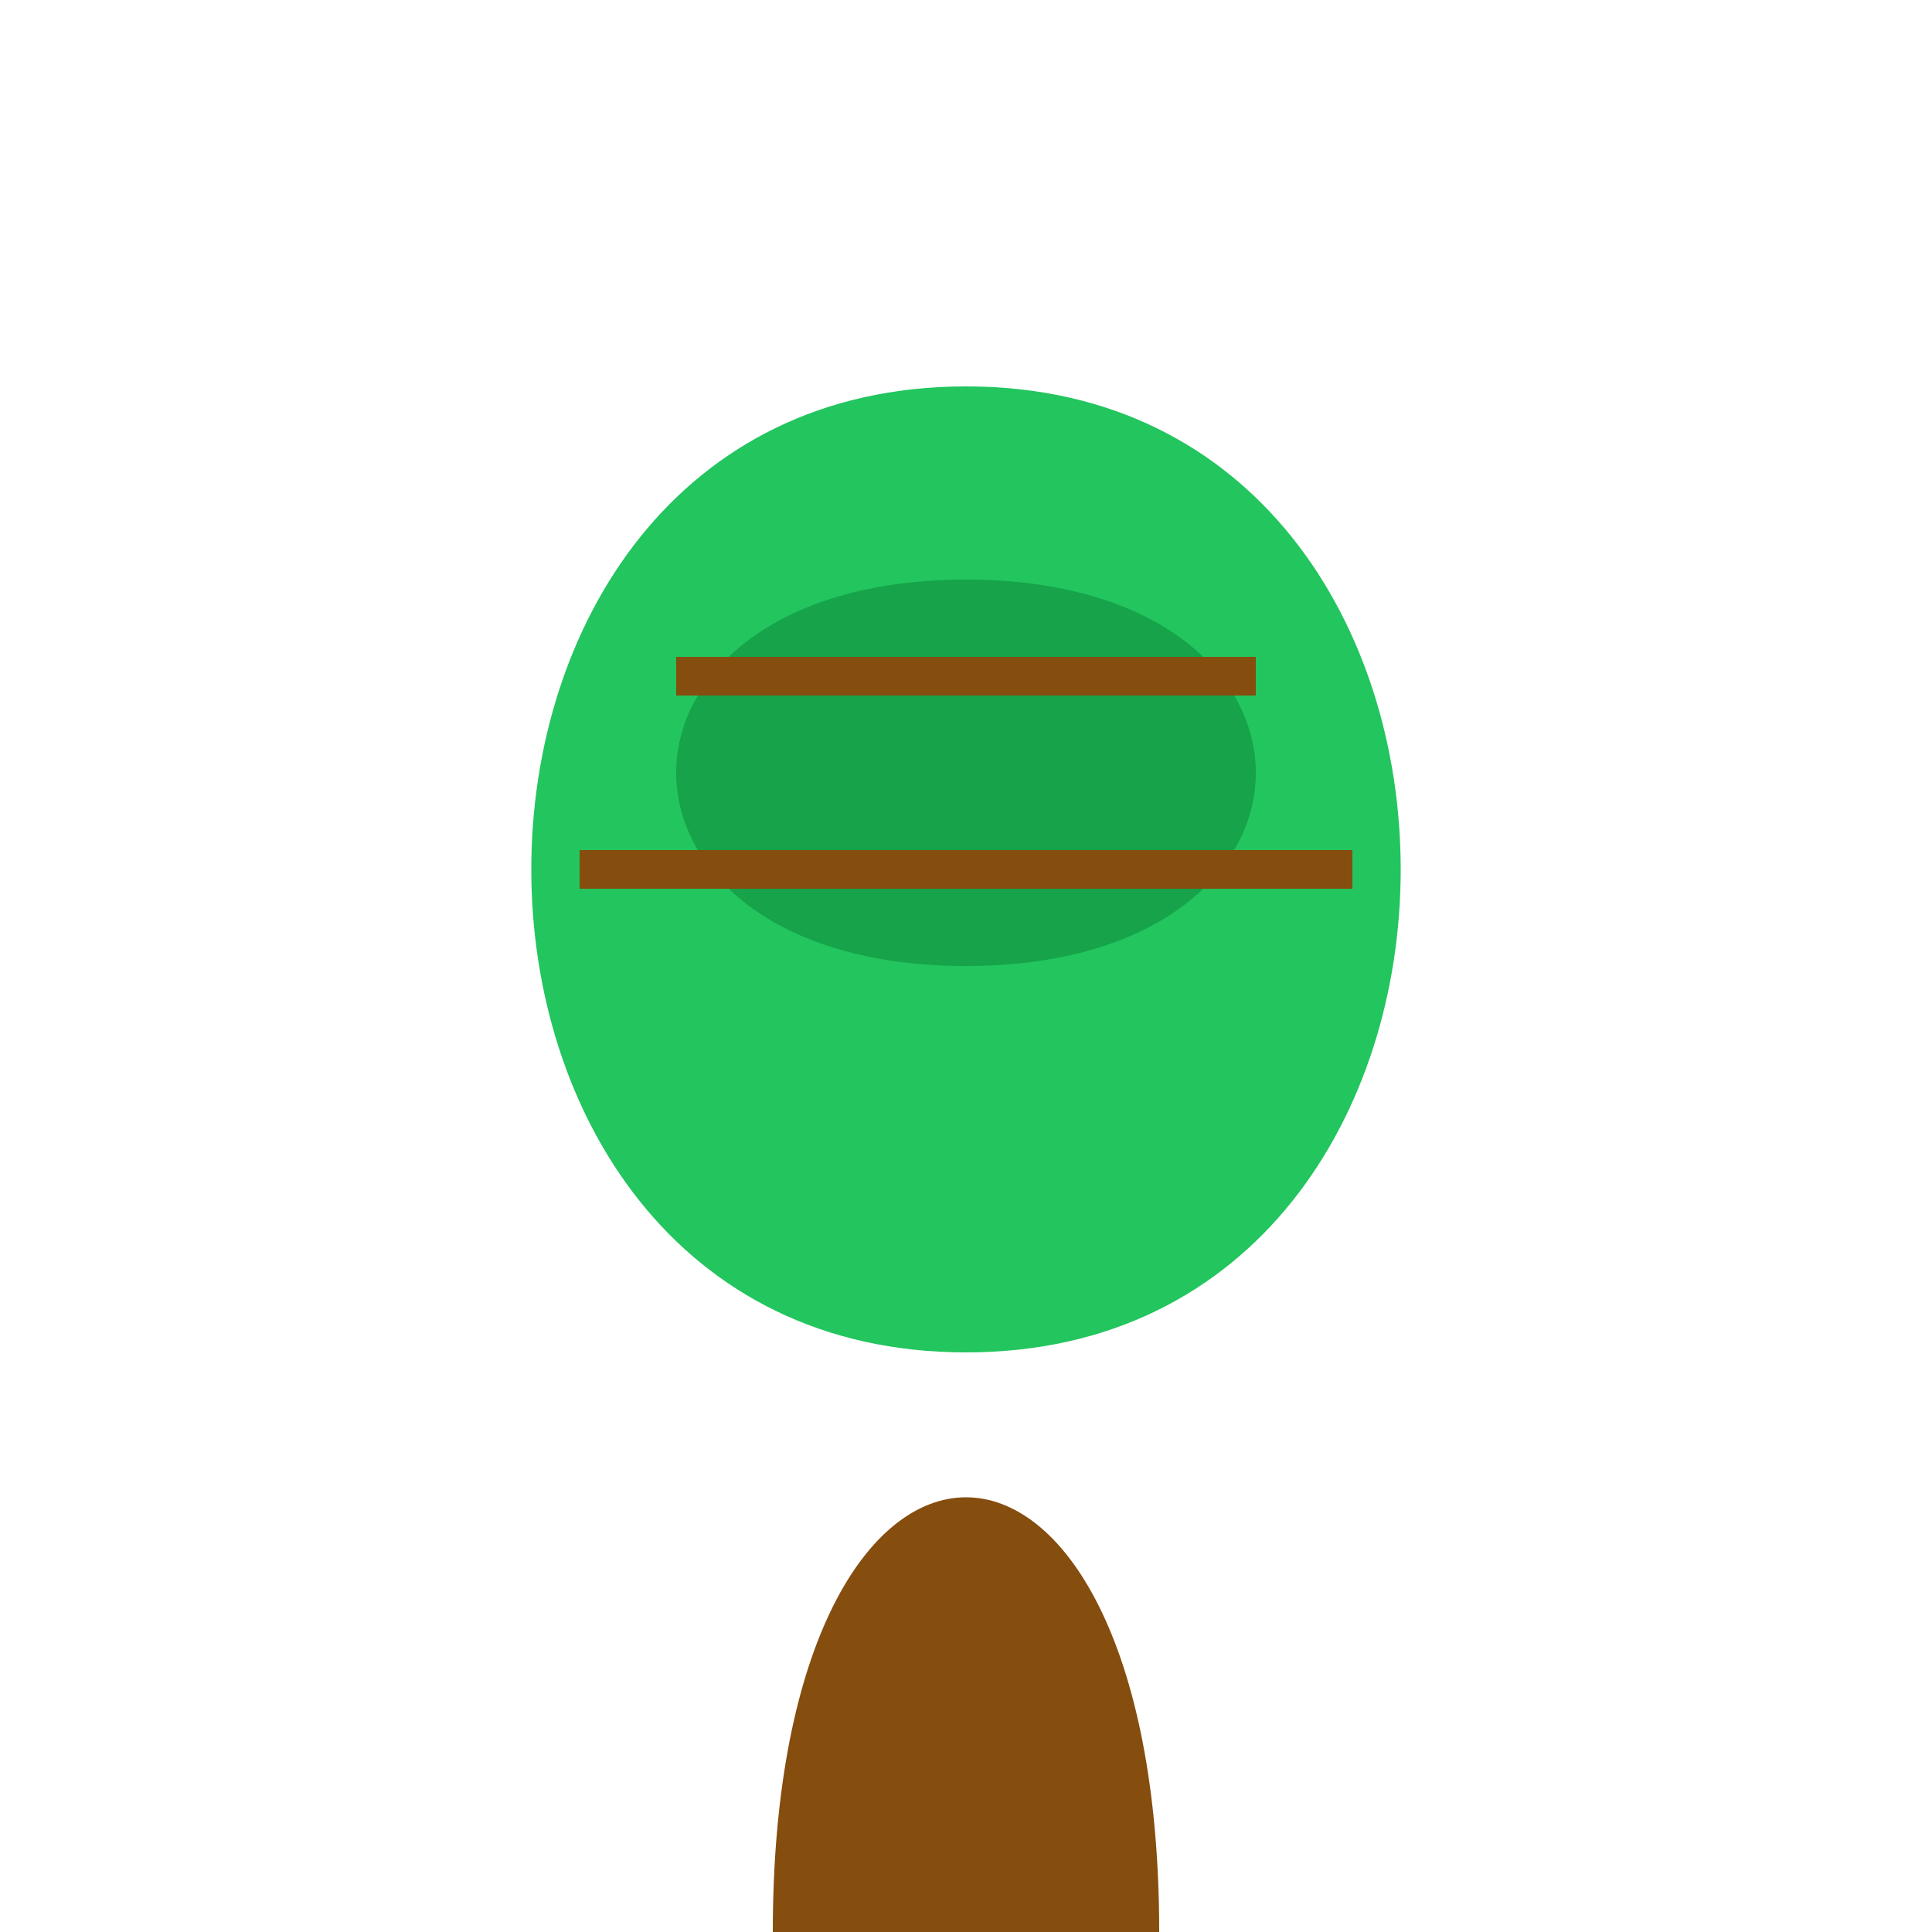 <?xml version="1.0" encoding="UTF-8"?>
<svg width="100" height="100" viewBox="0 0 100 100" xmlns="http://www.w3.org/2000/svg">
  <path d="M40 100 C40 70 60 70 60 100" fill="#854D0E"/>
  <path d="M50 70 C20 70 20 20 50 20 C80 20 80 70 50 70" fill="#22C55E"/>
  <path d="M50 50 C30 50 30 30 50 30 C70 30 70 50 50 50" fill="#16A34A"/>
  <path d="M30 45 L70 45" fill="none" stroke="#854D0E" stroke-width="2"/>
  <path d="M35 35 L65 35" fill="none" stroke="#854D0E" stroke-width="2"/>
</svg> 